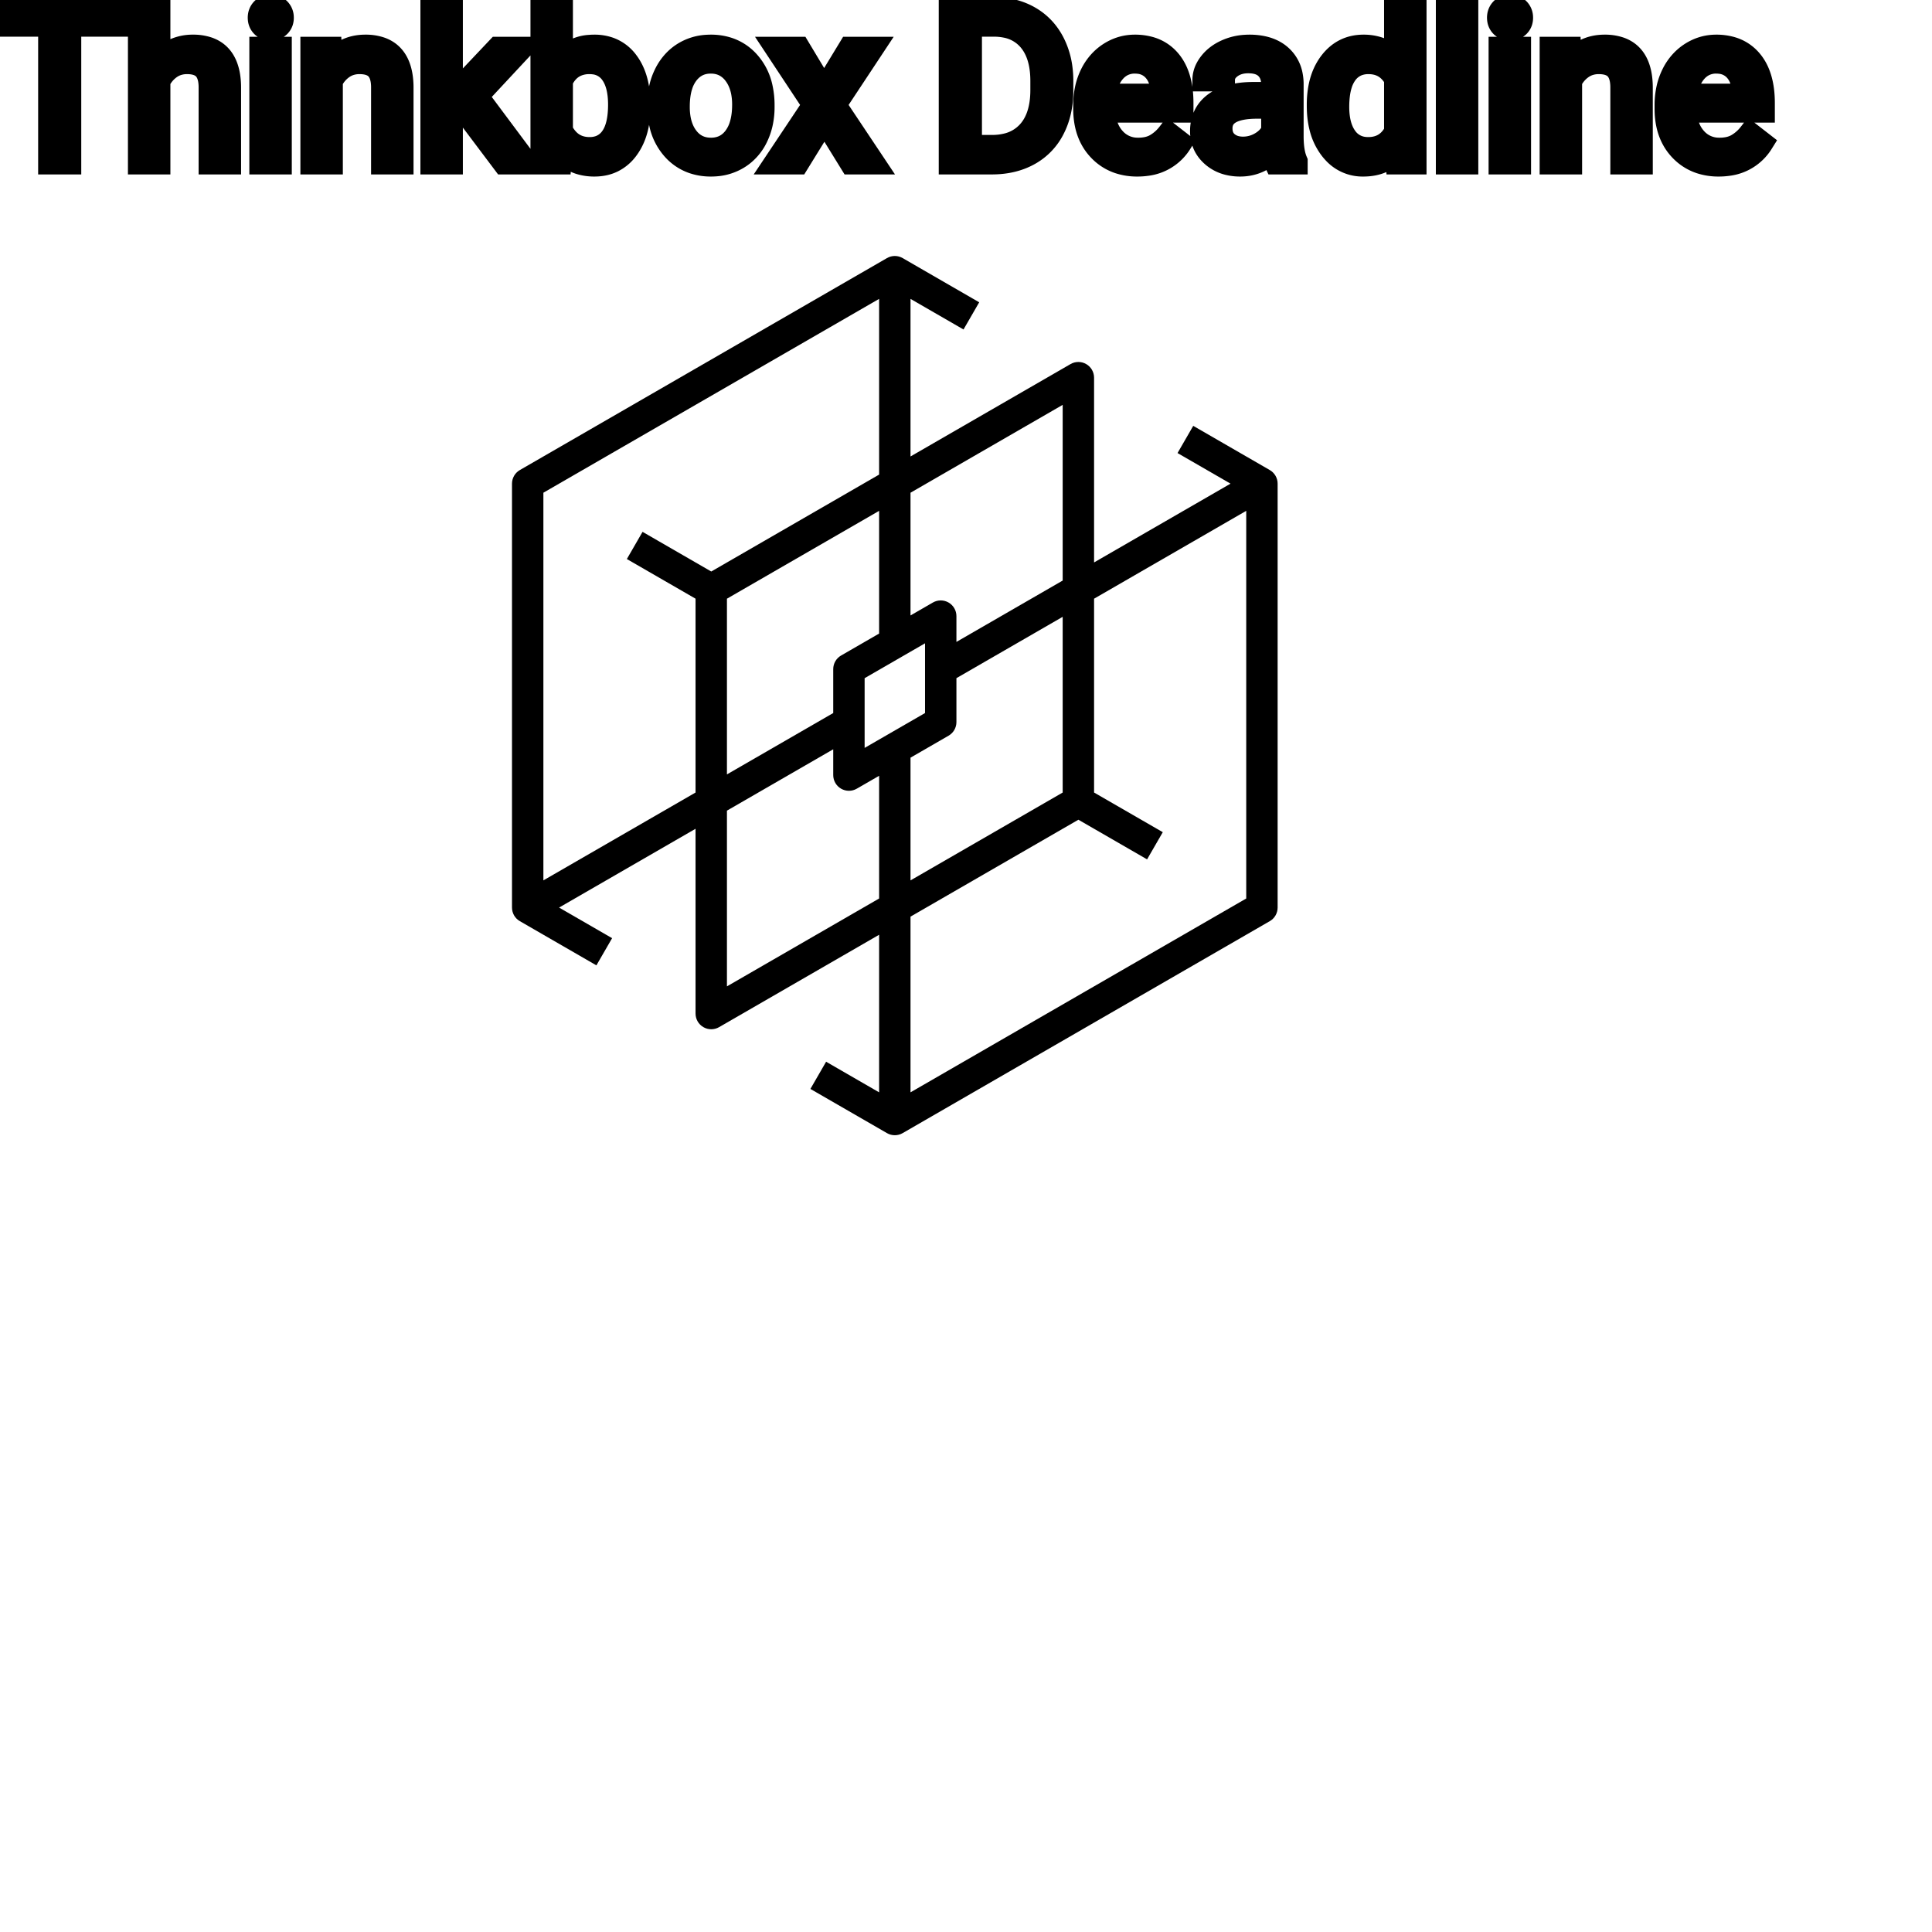 <?xml version="1.0" encoding="UTF-8"?>
<svg width="80px" height="80px" viewBox="0 0 80 80" version="1.1" xmlns="http://www.w3.org/2000/svg" xmlns:xlink="http://www.w3.org/1999/xlink">
    <title>Icon-Architecture/64/Arch_AWS-ThinkBox-Deadline_64</title>
    
    <g id="Icon-Architecture/64/Arch_AWS-ThinkBox-Deadline_64" stroke="none" stroke-width="1" fill="none" fill-rule="evenodd">
        
        <g id="Icon-Service/64/AWS-ThinkBox-Deadline_64" transform="translate(16, 8), scale(.65)" fill="#000000">
            <path d="M54.775,44.931 L33.388,57.279 L33.388,53.381 L33.388,46.086 L44.083,39.912 L48.459,42.438 L49.459,40.706 L45.082,38.18 L45.082,25.832 L51.399,22.184 L51.399,22.185 L54.775,20.235 L54.775,44.931 Z M30.465,35.337 L30.465,30.895 L34.313,28.674 L34.313,33.116 L30.465,35.337 Z M31.388,44.931 L21.694,50.528 L21.694,39.334 L28.465,35.425 L28.465,37.069 C28.465,37.427 28.656,37.757 28.965,37.935 C29.274,38.114 29.657,38.114 29.965,37.935 L31.388,37.114 L31.388,44.931 Z M31.388,20.236 L31.388,28.053 L28.965,29.452 C28.656,29.63 28.465,29.96 28.465,30.318 L28.465,33.116 L21.694,37.025 L21.694,25.832 L31.388,20.236 Z M20.695,24.1 L16.318,21.573 L15.318,23.305 L19.694,25.831 L19.694,38.18 L10.001,43.776 L10.001,19.08 L31.388,6.732 L31.388,17.926 L20.695,24.1 Z M43.082,26.987 L43.082,38.181 L33.388,43.777 L33.388,35.959 L35.813,34.559 C36.123,34.381 36.313,34.051 36.313,33.693 L36.313,30.894 L43.082,26.987 Z M33.388,19.081 L43.082,13.484 L43.082,24.677 L36.313,28.585 L36.313,26.942 C36.313,26.585 36.123,26.255 35.813,26.076 C35.659,25.987 35.486,25.942 35.313,25.942 C35.14,25.942 34.967,25.987 34.813,26.076 L33.388,26.899 L33.388,19.081 Z M56.276,17.637 L51.399,14.821 L50.399,16.554 L53.775,18.503 L45.082,23.522 L45.082,11.752 C45.082,11.395 44.891,11.065 44.582,10.886 C44.273,10.707 43.89,10.707 43.582,10.886 L33.388,16.771 L33.388,6.732 L36.764,8.682 L37.764,6.95 L32.891,4.136 C32.89,4.136 32.889,4.135 32.888,4.134 C32.58,3.955 32.197,3.955 31.888,4.134 L8.501,17.637 C8.191,17.816 8.001,18.146 8.001,18.503 L8.001,45.508 C8.001,45.866 8.191,46.196 8.501,46.374 C8.502,46.374 8.502,46.375 8.503,46.375 L13.378,49.19 L14.378,47.458 L11.001,45.508 L19.694,40.489 L19.694,52.26 C19.694,52.618 19.884,52.948 20.194,53.126 C20.503,53.305 20.885,53.305 21.194,53.126 L31.388,47.241 L31.388,57.279 L28.011,55.329 L27.011,57.062 L31.888,59.877 C32.043,59.967 32.215,60.011 32.388,60.011 C32.561,60.011 32.734,59.967 32.888,59.877 L56.275,46.374 C56.585,46.196 56.775,45.866 56.775,45.508 L56.775,18.503 C56.775,18.146 56.585,17.816 56.276,17.637 L56.276,17.637 Z" id="AWS-ThinkBox-Deadline_64_Squid"></path>
        </g>
    </g><g transform="translate(12vw, 80vh)" id="svgGroup" stroke-linecap="round" fill-rule="evenodd" font-size="9pt" stroke="#000" stroke-width="0.25mm" fill="#000" style="stroke:#000;stroke-width:0.25mm;fill:#000"><path d="M 6.583 0 L 6.583 2.571 A 1.767 1.767 0 0 1 7.249 2.053 A 1.832 1.832 0 0 1 7.989 1.907 A 1.905 1.905 0 0 1 8.623 2.004 Q 9.465 2.3 9.508 3.506 A 3.668 3.668 0 0 1 9.51 3.608 L 9.51 6.75 L 8.697 6.75 L 8.697 3.604 A 1.837 1.837 0 0 0 8.675 3.324 Q 8.624 3.017 8.462 2.843 Q 8.276 2.645 7.922 2.606 A 1.66 1.66 0 0 0 7.743 2.597 A 1.253 1.253 0 0 0 7.329 2.664 A 1.123 1.123 0 0 0 7.049 2.808 A 1.432 1.432 0 0 0 6.583 3.362 L 6.583 6.75 L 5.77 6.75 L 5.77 0 L 6.583 0 Z M 20.861 6.75 L 19.204 4.548 L 18.694 5.08 L 18.694 6.75 L 17.881 6.75 L 17.881 0 L 18.694 0 L 18.694 4.083 L 19.129 3.56 L 20.61 1.995 L 21.599 1.995 L 19.749 3.981 L 21.814 6.75 L 20.861 6.75 Z M 12.911 1.995 L 13.68 1.995 L 13.707 2.593 Q 14.243 1.918 15.103 1.907 A 2.234 2.234 0 0 1 15.13 1.907 A 1.905 1.905 0 0 1 15.764 2.004 Q 16.606 2.3 16.649 3.506 A 3.668 3.668 0 0 1 16.651 3.608 L 16.651 6.75 L 15.838 6.75 L 15.838 3.604 A 1.837 1.837 0 0 0 15.816 3.324 Q 15.765 3.017 15.603 2.843 Q 15.417 2.645 15.063 2.606 A 1.66 1.66 0 0 0 14.884 2.597 A 1.253 1.253 0 0 0 14.47 2.664 A 1.123 1.123 0 0 0 14.19 2.808 A 1.432 1.432 0 0 0 13.724 3.362 L 13.724 6.75 L 12.911 6.75 L 12.911 1.995 Z M 64.226 1.995 L 64.995 1.995 L 65.021 2.593 Q 65.558 1.918 66.418 1.907 A 2.234 2.234 0 0 1 66.445 1.907 A 1.905 1.905 0 0 1 67.079 2.004 Q 67.921 2.3 67.964 3.506 A 3.668 3.668 0 0 1 67.966 3.608 L 67.966 6.75 L 67.153 6.75 L 67.153 3.604 A 1.837 1.837 0 0 0 67.131 3.324 Q 67.08 3.017 66.918 2.843 Q 66.732 2.645 66.378 2.606 A 1.66 1.66 0 0 0 66.199 2.597 A 1.253 1.253 0 0 0 65.785 2.664 A 1.123 1.123 0 0 0 65.505 2.808 A 1.432 1.432 0 0 0 65.039 3.362 L 65.039 6.75 L 64.226 6.75 L 64.226 1.995 Z M 33.082 1.995 L 34.124 3.731 L 35.178 1.995 L 36.127 1.995 L 34.572 4.346 L 36.176 6.75 L 35.235 6.75 L 34.137 4.97 L 33.038 6.75 L 32.093 6.75 L 33.697 4.346 L 32.142 1.995 L 33.082 1.995 Z M 4.948 0.352 L 4.948 1.046 L 2.892 1.046 L 2.892 6.75 L 2.052 6.75 L 2.052 1.046 L 0 1.046 L 0 0.352 L 4.948 0.352 Z M 53.675 6.75 L 52.822 6.75 A 0.632 0.632 0 0 1 52.787 6.66 Q 52.756 6.562 52.731 6.41 A 3.997 3.997 0 0 1 52.708 6.249 Q 52.141 6.838 51.354 6.838 A 2.033 2.033 0 0 1 50.825 6.772 A 1.529 1.529 0 0 1 50.201 6.44 Q 49.75 6.042 49.75 5.432 Q 49.75 4.689 50.315 4.278 Q 50.88 3.867 51.904 3.867 L 52.695 3.867 L 52.695 3.494 A 1.152 1.152 0 0 0 52.659 3.199 A 0.828 0.828 0 0 0 52.44 2.815 Q 52.224 2.6 51.833 2.568 A 1.748 1.748 0 0 0 51.688 2.562 Q 51.253 2.562 50.959 2.782 Q 50.665 3.001 50.665 3.313 L 49.847 3.313 A 1.041 1.041 0 0 1 49.972 2.825 A 1.409 1.409 0 0 1 50.1 2.626 Q 50.353 2.294 50.785 2.101 A 2.249 2.249 0 0 1 51.561 1.913 A 2.669 2.669 0 0 1 51.737 1.907 A 2.65 2.65 0 0 1 52.254 1.955 Q 52.561 2.016 52.8 2.156 A 1.439 1.439 0 0 1 53.024 2.318 A 1.396 1.396 0 0 1 53.478 3.144 A 1.998 1.998 0 0 1 53.508 3.45 L 53.508 5.638 Q 53.508 6.073 53.581 6.39 A 1.707 1.707 0 0 0 53.675 6.68 L 53.675 6.75 Z M 26.464 4.355 L 26.464 4.425 Q 26.464 5.308 26.135 5.909 A 2.141 2.141 0 0 1 25.963 6.177 A 1.647 1.647 0 0 1 25.376 6.673 Q 25.061 6.828 24.671 6.837 A 2.112 2.112 0 0 1 24.618 6.838 A 2.039 2.039 0 0 1 24.023 6.756 A 1.561 1.561 0 0 1 23.225 6.201 L 23.186 6.75 L 22.438 6.75 L 22.438 0 L 23.251 0 L 23.251 2.518 A 1.605 1.605 0 0 1 24.418 1.915 A 2.285 2.285 0 0 1 24.609 1.907 A 1.835 1.835 0 0 1 25.24 2.011 A 1.579 1.579 0 0 1 25.969 2.562 Q 26.384 3.11 26.451 3.998 A 4.727 4.727 0 0 1 26.464 4.355 Z M 54.584 4.395 L 54.584 4.333 A 3.762 3.762 0 0 1 54.651 3.602 Q 54.739 3.16 54.942 2.812 A 2.148 2.148 0 0 1 55.103 2.573 Q 55.622 1.907 56.461 1.907 A 1.964 1.964 0 0 1 57.059 1.994 A 1.559 1.559 0 0 1 57.784 2.479 L 57.784 0 L 58.597 0 L 58.597 6.75 L 57.85 6.75 L 57.81 6.24 Q 57.322 6.838 56.452 6.838 A 1.6 1.6 0 0 1 55.231 6.31 A 2.078 2.078 0 0 1 55.105 6.161 A 2.405 2.405 0 0 1 54.681 5.255 Q 54.596 4.912 54.586 4.51 A 4.425 4.425 0 0 1 54.584 4.395 Z M 44.912 4.504 L 44.912 4.355 A 3.17 3.17 0 0 1 44.988 3.646 A 2.581 2.581 0 0 1 45.182 3.092 A 2.191 2.191 0 0 1 45.63 2.466 A 2.033 2.033 0 0 1 45.938 2.221 Q 46.424 1.907 46.991 1.907 A 2.254 2.254 0 0 1 47.604 1.986 A 1.639 1.639 0 0 1 48.432 2.518 Q 48.946 3.129 48.946 4.267 L 48.946 4.605 L 45.725 4.605 A 2.111 2.111 0 0 0 45.796 5.114 A 1.516 1.516 0 0 0 46.136 5.741 A 1.282 1.282 0 0 0 47.07 6.173 A 1.652 1.652 0 0 0 47.136 6.174 A 1.763 1.763 0 0 0 47.464 6.145 Q 47.688 6.103 47.865 5.999 A 1.827 1.827 0 0 0 48.374 5.551 A 2.068 2.068 0 0 0 48.388 5.533 L 48.885 5.919 A 1.926 1.926 0 0 1 47.485 6.811 A 2.749 2.749 0 0 1 47.092 6.838 A 2.394 2.394 0 0 1 46.341 6.725 A 1.974 1.974 0 0 1 45.519 6.203 Q 44.912 5.568 44.912 4.504 Z M 68.985 4.504 L 68.985 4.355 A 3.17 3.17 0 0 1 69.062 3.646 A 2.581 2.581 0 0 1 69.256 3.092 A 2.191 2.191 0 0 1 69.703 2.466 A 2.033 2.033 0 0 1 70.011 2.221 Q 70.497 1.907 71.064 1.907 A 2.254 2.254 0 0 1 71.677 1.986 A 1.639 1.639 0 0 1 72.505 2.518 Q 73.02 3.129 73.02 4.267 L 73.02 4.605 L 69.798 4.605 A 2.111 2.111 0 0 0 69.869 5.114 A 1.516 1.516 0 0 0 70.209 5.741 A 1.282 1.282 0 0 0 71.143 6.173 A 1.652 1.652 0 0 0 71.209 6.174 A 1.763 1.763 0 0 0 71.537 6.145 Q 71.761 6.103 71.938 5.999 A 1.827 1.827 0 0 0 72.447 5.551 A 2.068 2.068 0 0 0 72.461 5.533 L 72.958 5.919 A 1.926 1.926 0 0 1 71.558 6.811 A 2.749 2.749 0 0 1 71.165 6.838 A 2.394 2.394 0 0 1 70.414 6.725 A 1.974 1.974 0 0 1 69.592 6.203 Q 68.985 5.568 68.985 4.504 Z M 41.115 6.75 L 39.344 6.75 L 39.344 0.352 L 41.15 0.352 Q 41.985 0.352 42.627 0.721 Q 43.269 1.09 43.618 1.771 A 3.19 3.19 0 0 1 43.935 2.8 A 4.073 4.073 0 0 1 43.972 3.335 L 43.972 3.744 Q 43.972 4.649 43.622 5.331 A 2.457 2.457 0 0 1 42.625 6.376 Q 41.977 6.741 41.115 6.75 Z M 60.741 0 L 60.741 6.75 L 59.928 6.75 L 59.928 0 L 60.741 0 Z M 27.272 4.386 L 27.272 4.329 A 3.057 3.057 0 0 1 27.359 3.587 A 2.573 2.573 0 0 1 27.547 3.072 A 2.16 2.16 0 0 1 27.962 2.486 A 1.957 1.957 0 0 1 28.312 2.21 A 2.036 2.036 0 0 1 29.256 1.913 A 2.491 2.491 0 0 1 29.43 1.907 A 2.277 2.277 0 0 1 30.184 2.027 A 1.937 1.937 0 0 1 31.001 2.58 A 2.29 2.29 0 0 1 31.52 3.608 A 3.373 3.373 0 0 1 31.601 4.368 L 31.601 4.425 A 3.114 3.114 0 0 1 31.522 5.142 A 2.577 2.577 0 0 1 31.335 5.671 A 2.056 2.056 0 0 1 30.808 6.361 A 2.001 2.001 0 0 1 30.575 6.53 A 2.045 2.045 0 0 1 29.655 6.829 A 2.529 2.529 0 0 1 29.439 6.838 A 2.262 2.262 0 0 1 28.689 6.718 A 1.938 1.938 0 0 1 27.872 6.166 A 2.297 2.297 0 0 1 27.347 5.111 A 3.357 3.357 0 0 1 27.272 4.386 Z M 41.172 1.046 L 40.188 1.046 L 40.188 6.06 L 41.076 6.06 A 2.519 2.519 0 0 0 41.708 5.985 A 1.747 1.747 0 0 0 42.594 5.454 Q 43.053 4.94 43.124 4.059 A 4.165 4.165 0 0 0 43.137 3.727 L 43.137 3.353 Q 43.137 2.562 42.867 2.027 A 1.864 1.864 0 0 0 42.625 1.659 A 1.687 1.687 0 0 0 41.629 1.09 A 2.499 2.499 0 0 0 41.172 1.046 Z M 11.61 1.995 L 11.61 6.75 L 10.797 6.75 L 10.797 1.995 L 11.61 1.995 Z M 62.925 1.995 L 62.925 6.75 L 62.112 6.75 L 62.112 1.995 L 62.925 1.995 Z M 28.09 4.425 A 2.772 2.772 0 0 0 28.137 4.954 Q 28.198 5.264 28.335 5.51 A 1.545 1.545 0 0 0 28.457 5.695 Q 28.824 6.174 29.439 6.174 A 1.269 1.269 0 0 0 29.928 6.083 Q 30.208 5.967 30.41 5.706 A 1.471 1.471 0 0 0 30.423 5.689 A 1.648 1.648 0 0 0 30.678 5.171 Q 30.747 4.945 30.773 4.672 A 3.655 3.655 0 0 0 30.788 4.329 A 2.687 2.687 0 0 0 30.737 3.789 Q 30.669 3.459 30.512 3.2 A 1.586 1.586 0 0 0 30.417 3.061 A 1.231 1.231 0 0 0 30.002 2.705 Q 29.749 2.575 29.43 2.575 Q 28.84 2.575 28.474 3.035 A 1.515 1.515 0 0 0 28.459 3.054 A 1.589 1.589 0 0 0 28.207 3.552 Q 28.137 3.772 28.109 4.039 A 3.676 3.676 0 0 0 28.09 4.425 Z M 57.784 5.454 L 57.784 3.27 A 1.375 1.375 0 0 0 57.472 2.874 Q 57.148 2.597 56.663 2.597 A 1.238 1.238 0 0 0 56.236 2.668 A 1.068 1.068 0 0 0 55.731 3.059 A 1.51 1.51 0 0 0 55.522 3.484 Q 55.456 3.689 55.425 3.939 A 3.955 3.955 0 0 0 55.397 4.425 A 3.162 3.162 0 0 0 55.433 4.918 Q 55.475 5.178 55.563 5.389 A 1.474 1.474 0 0 0 55.731 5.691 A 1.06 1.06 0 0 0 56.494 6.139 A 1.391 1.391 0 0 0 56.654 6.148 Q 57.428 6.148 57.784 5.454 Z M 23.251 3.344 L 23.251 5.401 A 1.528 1.528 0 0 0 23.538 5.807 Q 23.86 6.127 24.35 6.147 A 1.621 1.621 0 0 0 24.416 6.148 A 1.206 1.206 0 0 0 24.833 6.079 A 1.04 1.04 0 0 0 25.326 5.695 Q 25.651 5.243 25.651 4.333 Q 25.651 3.502 25.33 3.05 A 1.03 1.03 0 0 0 24.58 2.607 A 1.449 1.449 0 0 0 24.407 2.597 A 1.34 1.34 0 0 0 23.898 2.69 Q 23.479 2.86 23.251 3.344 Z M 52.695 5.418 L 52.695 4.443 L 52.058 4.443 Q 50.563 4.443 50.563 5.317 Q 50.563 5.7 50.818 5.915 A 0.893 0.893 0 0 0 51.232 6.108 A 1.259 1.259 0 0 0 51.473 6.13 A 1.429 1.429 0 0 0 52.198 5.933 A 1.335 1.335 0 0 0 52.494 5.705 A 1.108 1.108 0 0 0 52.695 5.418 Z M 45.751 3.938 L 48.133 3.938 L 48.133 3.876 Q 48.107 3.417 47.937 3.111 A 1.13 1.13 0 0 0 47.799 2.916 A 0.983 0.983 0 0 0 47.145 2.584 A 1.39 1.39 0 0 0 46.991 2.575 A 1.106 1.106 0 0 0 46.468 2.698 A 1.14 1.14 0 0 0 46.165 2.933 A 1.417 1.417 0 0 0 45.888 3.379 Q 45.814 3.563 45.774 3.785 A 2.741 2.741 0 0 0 45.751 3.938 Z M 69.825 3.938 L 72.207 3.938 L 72.207 3.876 Q 72.181 3.417 72.01 3.111 A 1.13 1.13 0 0 0 71.873 2.916 A 0.983 0.983 0 0 0 71.218 2.584 A 1.39 1.39 0 0 0 71.064 2.575 A 1.106 1.106 0 0 0 70.541 2.698 A 1.14 1.14 0 0 0 70.238 2.933 A 1.417 1.417 0 0 0 69.961 3.379 Q 69.888 3.563 69.848 3.785 A 2.741 2.741 0 0 0 69.825 3.938 Z M 10.731 0.734 Q 10.731 0.536 10.852 0.4 Q 10.964 0.274 11.176 0.264 A 0.783 0.783 0 0 1 11.21 0.264 Q 11.448 0.264 11.571 0.4 A 0.474 0.474 0 0 1 11.693 0.703 A 0.614 0.614 0 0 1 11.694 0.734 A 0.523 0.523 0 0 1 11.669 0.9 A 0.442 0.442 0 0 1 11.571 1.063 Q 11.458 1.184 11.25 1.194 A 0.803 0.803 0 0 1 11.21 1.195 Q 11.038 1.195 10.927 1.126 A 0.362 0.362 0 0 1 10.852 1.063 A 0.456 0.456 0 0 1 10.734 0.788 A 0.605 0.605 0 0 1 10.731 0.734 Z M 62.046 0.734 Q 62.046 0.536 62.167 0.4 Q 62.279 0.274 62.491 0.264 A 0.783 0.783 0 0 1 62.525 0.264 Q 62.763 0.264 62.886 0.4 A 0.474 0.474 0 0 1 63.008 0.703 A 0.614 0.614 0 0 1 63.009 0.734 A 0.523 0.523 0 0 1 62.984 0.9 A 0.442 0.442 0 0 1 62.886 1.063 Q 62.773 1.184 62.565 1.194 A 0.803 0.803 0 0 1 62.525 1.195 Q 62.353 1.195 62.242 1.126 A 0.362 0.362 0 0 1 62.167 1.063 A 0.456 0.456 0 0 1 62.049 0.788 A 0.605 0.605 0 0 1 62.046 0.734 Z" vector-effect="non-scaling-stroke"/></g>
</svg>